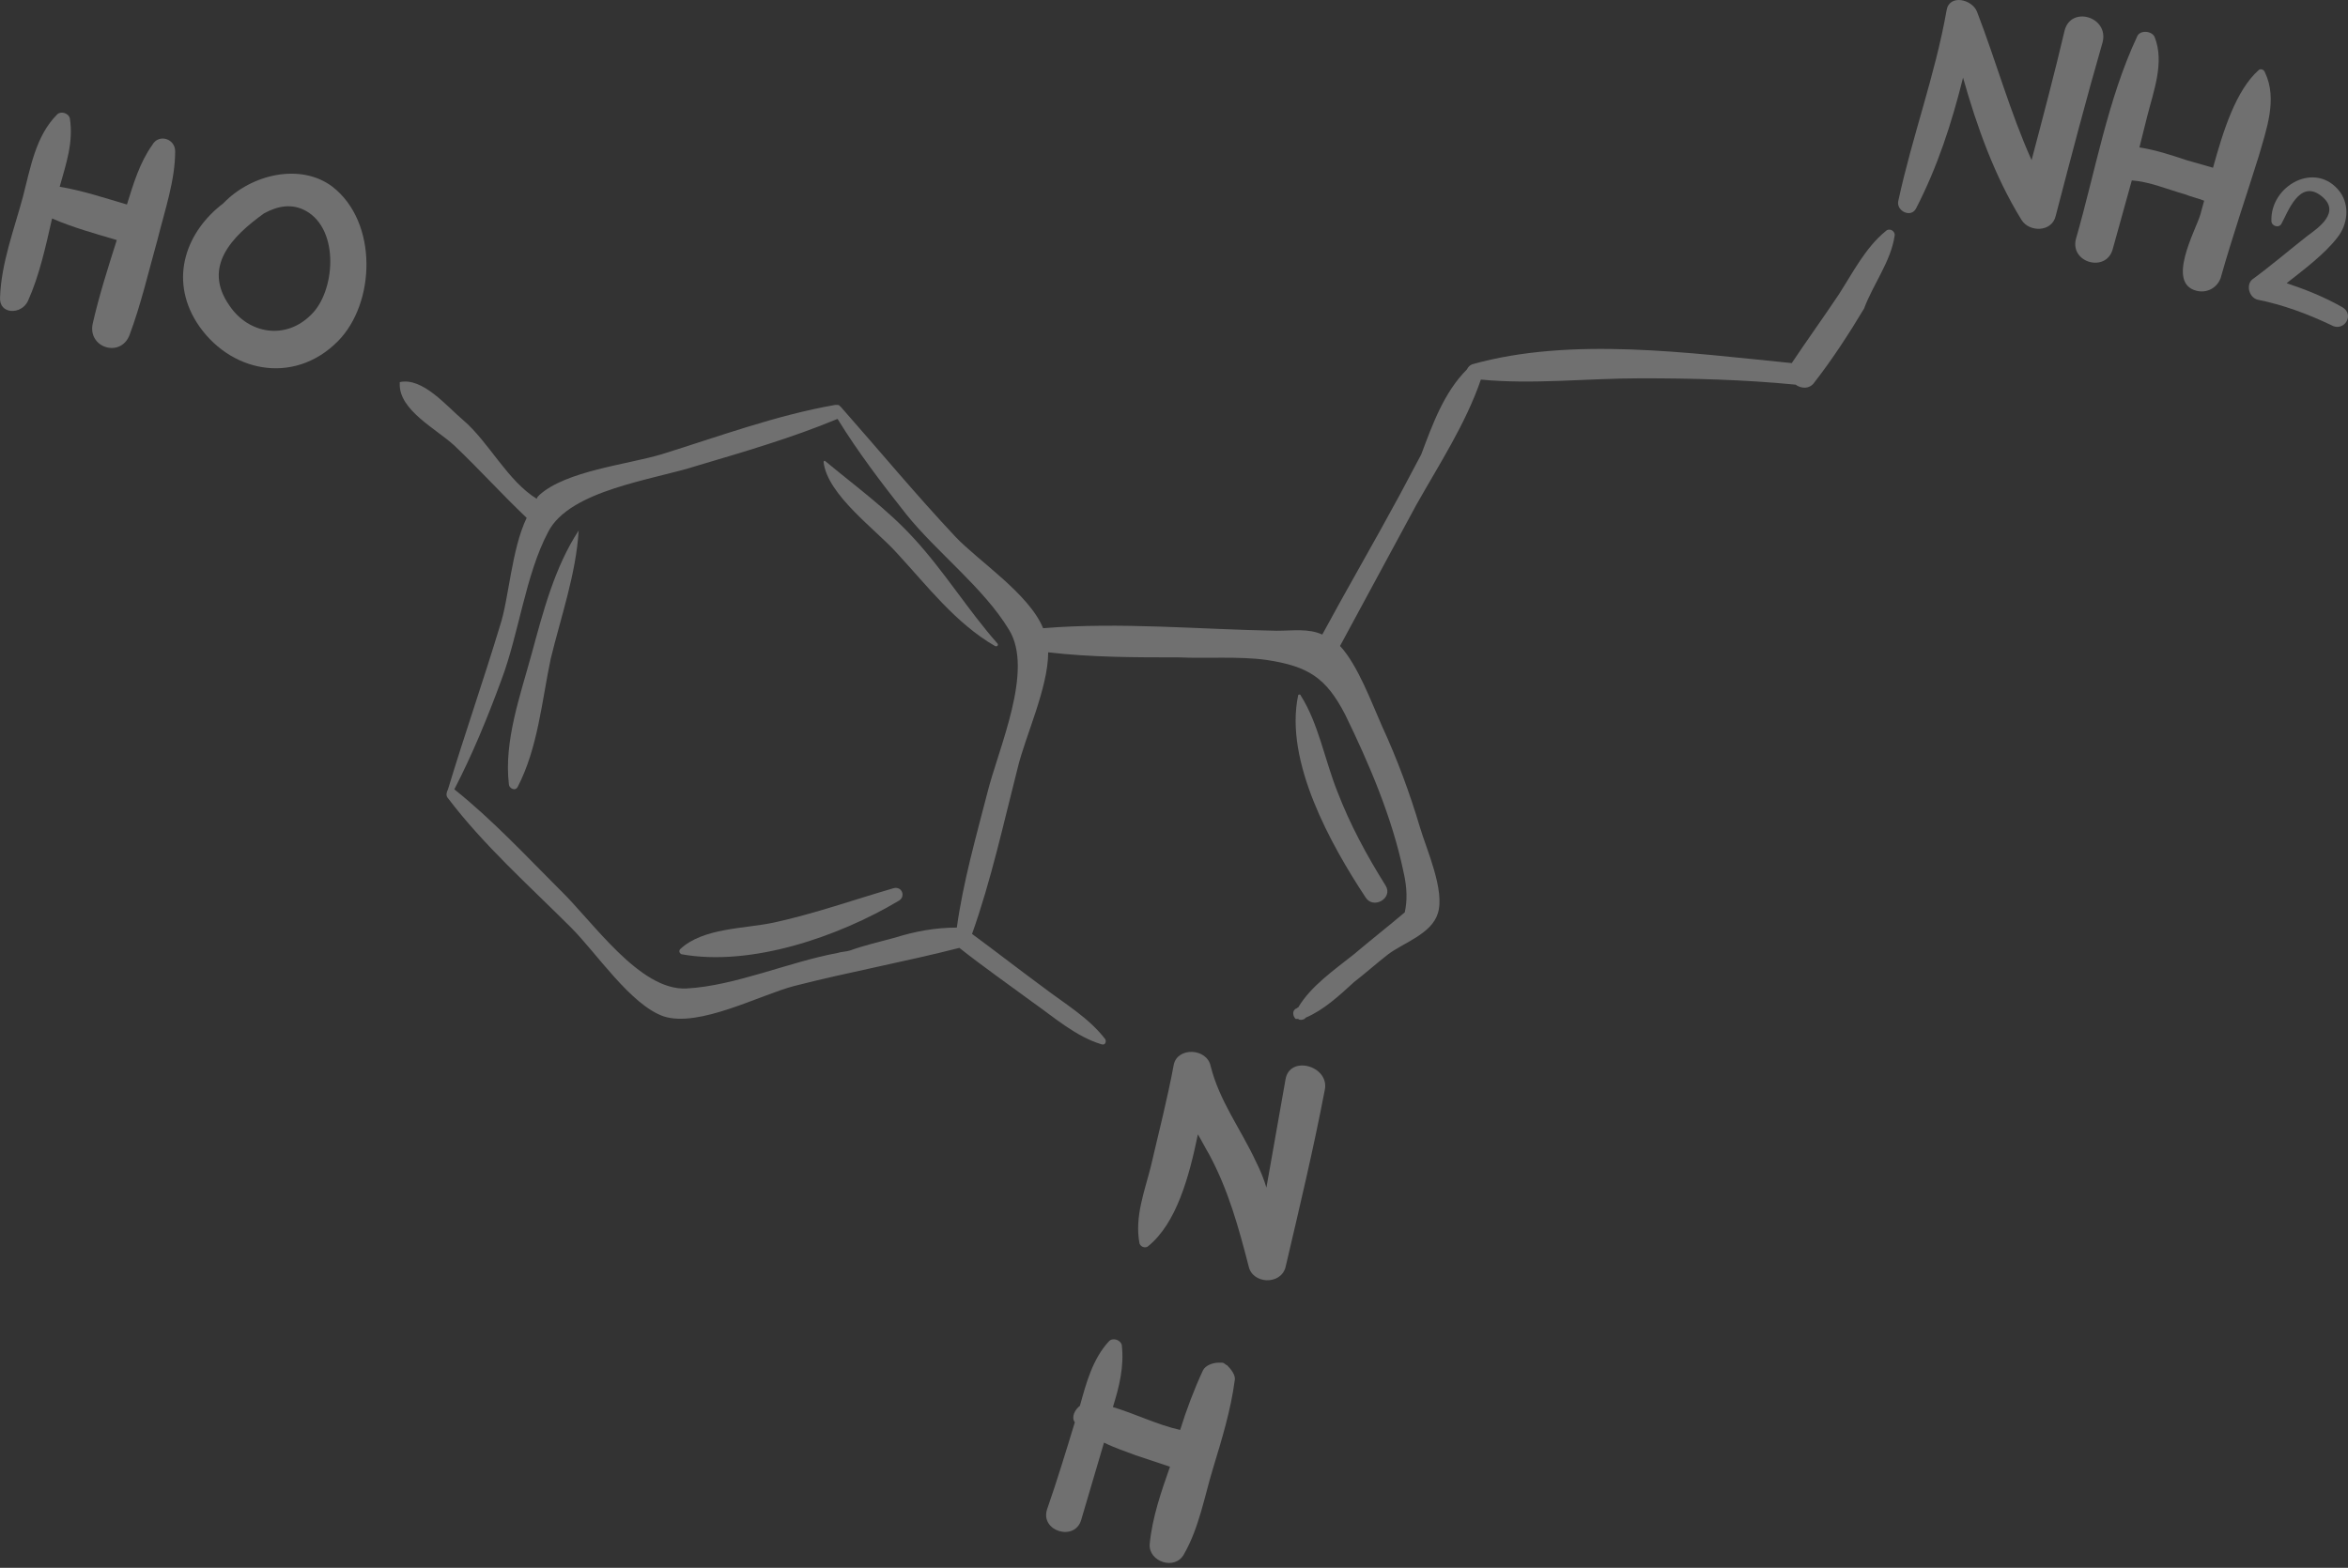 <svg width="265" height="177" viewBox="0 0 265 177" fill="none" xmlns="http://www.w3.org/2000/svg">
<rect x="0" y="0" width="265" height="177" fill="#333333" stroke="none"/>
<g opacity="0.3">
<path d="M103.119 60.754C100.112 57.46 96.531 54.882 93.094 52.018C93.094 52.018 92.951 52.018 92.951 52.161C93.381 55.885 98.823 59.752 101.257 62.472C104.695 66.196 107.845 70.349 112.285 72.927C112.571 73.07 112.714 72.784 112.571 72.641C109.277 68.917 106.556 64.478 103.119 60.754Z" fill="white"/>
<path d="M100.827 100.281C96.388 101.57 91.948 103.145 87.366 104.147C84.072 104.863 79.346 104.72 76.768 107.155C76.625 107.298 76.625 107.584 76.911 107.728C84.788 109.16 94.669 105.723 101.4 101.713C102.26 101.283 101.83 99.994 100.827 100.281Z" fill="white"/>
<path d="M65.309 59.895C62.588 64.048 61.3 69.06 60.011 73.786C58.722 78.512 56.86 83.668 57.433 88.537C57.433 88.967 58.149 89.396 58.435 88.824C60.727 84.384 61.156 79.085 62.159 74.359C63.304 69.633 65.023 64.764 65.309 59.895Z" fill="white"/>
<path d="M213.822 26.67C213.966 26.097 213.25 25.667 212.82 26.097C210.528 27.959 209.096 30.823 207.521 33.258C205.802 35.835 203.941 38.413 202.222 40.991C190.622 39.845 177.303 37.983 166.133 41.134C165.846 41.277 165.703 41.421 165.56 41.707C162.982 44.285 161.693 47.865 160.404 51.302C159.545 52.877 158.829 54.31 157.97 55.885C155.105 61.184 152.098 66.339 149.234 71.638C147.658 70.922 145.94 71.209 144.078 71.209C135.485 71.065 126.463 70.206 117.727 70.922C116.152 67.055 110.423 63.332 107.846 60.611C103.406 55.885 99.253 50.873 94.956 46.003L94.813 45.86C94.67 45.717 94.67 45.717 94.527 45.717C94.384 45.717 94.24 45.717 94.24 45.717C87.653 46.863 81.065 49.297 74.62 51.302C70.754 52.448 63.88 53.164 60.872 55.885C60.729 56.028 60.586 56.171 60.586 56.315C57.292 54.31 55.144 49.87 52.279 47.435C50.418 45.86 47.697 42.566 45.119 43.139C45.119 43.139 45.119 43.139 45.119 43.282C44.975 46.29 49.272 48.438 51.277 50.3C54.141 53.021 56.576 55.742 59.44 58.463C57.721 62.043 57.435 67.628 56.432 70.636C54.571 76.794 52.422 82.952 50.561 89.11C50.418 89.397 50.274 89.826 50.561 90.113C54.571 95.411 59.726 99.994 64.452 104.72C67.317 107.584 71.183 113.456 74.907 114.745C78.917 116.034 85.791 112.31 89.658 111.308C95.816 109.733 102.117 108.587 108.275 107.012C110.996 109.16 113.86 111.165 116.581 113.17C119.016 114.888 121.451 117.036 124.315 117.896C124.745 118.039 124.888 117.609 124.745 117.323C122.883 114.888 120.162 113.313 117.727 111.451C115.006 109.446 112.428 107.441 109.707 105.436C111.855 99.421 113.288 92.834 114.863 86.675C115.722 83.095 118.3 77.653 118.3 73.643C123.169 74.216 128.182 74.216 133.051 74.216C136.201 74.359 139.782 74.073 142.932 74.502C147.658 75.219 149.663 76.507 151.812 80.661C154.533 86.246 157.11 92.261 158.399 98.419C158.829 100.281 158.829 101.713 158.543 103.002C156.681 104.577 154.676 106.152 152.814 107.728C150.666 109.446 147.945 111.308 146.513 113.743C146.37 113.743 146.37 113.886 146.226 113.886C145.797 114.172 145.94 114.745 146.226 115.031C146.226 115.031 146.226 115.031 146.37 115.031C146.37 115.031 146.37 115.031 146.513 115.031C146.656 115.175 146.942 115.175 147.229 115.031L147.372 114.888C149.377 114.029 151.096 112.454 152.814 110.878C154.103 109.876 155.392 108.73 156.681 107.728C158.399 106.439 161.55 105.436 162.266 103.145C163.125 100.567 160.977 95.841 160.261 93.406C159.115 89.54 157.683 85.673 155.965 81.95C154.819 79.372 153.244 75.075 151.239 72.927C154.103 67.628 156.967 62.33 159.831 57.031C162.409 52.448 165.417 47.865 167.135 42.853C173.007 43.425 179.165 42.709 185.18 42.709C191.052 42.709 196.78 42.853 202.652 43.425C203.225 43.855 204.227 43.998 204.8 43.139C206.805 40.561 208.667 37.697 210.385 34.833C211.388 32.112 213.393 29.534 213.822 26.67ZM100.971 105.866C99.396 106.296 97.534 106.725 95.959 107.298C95.529 107.441 94.957 107.441 94.527 107.584C89.085 108.587 82.927 111.308 77.485 111.594C72.186 111.881 66.887 104.004 63.163 100.424C59.297 96.557 55.573 92.547 51.277 89.11C53.282 85.243 55 81.09 56.576 76.794C58.581 71.495 59.297 64.907 61.874 60.038C64.309 55.312 73.761 54.166 78.63 52.591C83.929 51.016 89.371 49.44 94.527 47.292C96.818 51.016 99.539 54.596 102.26 58.033C105.697 62.33 110.996 66.339 113.86 71.065C116.725 75.648 112.715 84.384 111.426 89.54C110.137 94.552 108.705 99.565 107.989 104.72C105.554 104.72 103.263 105.15 100.971 105.866Z" fill="white"/>
<path d="M233.011 3.469C231.866 8.339 230.577 13.208 229.288 18.077C226.853 12.635 225.278 6.906 223.13 1.321C222.557 -0.111 219.979 -0.684 219.693 1.178C218.404 8.482 215.826 15.356 214.251 22.66C213.964 23.805 215.683 24.665 216.256 23.519C218.69 18.793 220.266 13.924 221.554 8.768C223.13 14.353 225.135 19.939 228.142 24.808C229.001 26.24 231.579 26.24 232.009 24.378C233.728 17.791 235.446 11.203 237.308 4.758C238.024 1.894 233.727 0.605 233.011 3.469Z" fill="white"/>
<path d="M254.922 7.909C252.344 10.2 250.912 14.783 249.766 18.936C248.764 18.65 247.761 18.363 246.759 18.077C245.04 17.504 243.322 16.931 241.46 16.645C241.746 15.499 242.033 14.354 242.319 13.208C243.035 10.344 244.324 7.05 243.179 4.185C242.892 3.469 241.46 3.326 241.174 4.185C237.88 11.203 236.448 19.509 234.299 26.956C233.583 29.677 237.737 30.823 238.453 28.102C239.169 25.524 239.885 22.946 240.601 20.368C242.606 20.512 244.611 21.371 246.616 21.944C247.332 22.23 248.048 22.373 248.764 22.66C248.621 23.233 248.477 23.662 248.334 24.235C247.761 26.097 244.467 31.969 247.905 32.828C249.05 33.114 250.196 32.541 250.626 31.396C251.914 26.813 253.49 22.23 254.922 17.647C255.781 14.64 257.07 11.203 255.638 8.195C255.495 7.766 255.065 7.766 254.922 7.909Z" fill="white"/>
<path d="M264.376 34.69C262.371 33.544 260.223 32.685 258.075 31.969C260.08 30.393 262.371 28.675 263.803 26.813C264.949 25.381 265.236 23.233 264.09 21.657C261.369 18.077 256.213 20.941 256.356 24.951C256.356 25.524 257.216 25.811 257.502 25.238C258.218 23.949 259.507 20.225 261.942 22.087C264.376 23.949 261.512 25.811 260.366 26.67C258.361 28.245 256.356 29.964 254.208 31.539C253.492 32.112 253.779 33.544 254.781 33.83C257.645 34.403 260.366 35.406 263.087 36.695C264.52 37.554 265.808 35.549 264.376 34.69Z" fill="white"/>
<path d="M154.102 101.283C154.961 102.715 157.252 101.426 156.393 99.994C154.245 96.557 152.383 93.12 150.951 89.397C149.519 85.816 148.803 81.663 146.798 78.512C146.798 78.369 146.511 78.369 146.511 78.512C144.936 85.96 150.235 95.411 154.102 101.283Z" fill="white"/>
<path d="M145.078 121.906C144.362 125.916 143.646 130.069 142.929 134.079C142.643 133.076 142.213 132.074 141.784 131.215C140.065 127.491 137.631 124.34 136.628 120.33C136.199 118.325 132.905 118.182 132.475 120.187C131.759 124.054 130.756 127.921 129.897 131.644C129.181 134.508 128.035 137.373 128.608 140.38C128.751 140.81 129.324 140.953 129.611 140.667C132.761 138.089 134.194 132.933 135.196 128.064C135.626 128.78 136.055 129.639 136.485 130.355C138.633 134.365 139.779 138.518 140.925 142.958C141.354 144.963 144.505 145.106 145.078 143.101C146.653 136.37 148.228 129.782 149.517 123.051C150.09 120.33 145.507 119.042 145.078 121.906Z" fill="white"/>
<path d="M139.352 155.847C139.495 155.274 138.922 154.558 138.492 154.128C138.349 154.128 138.206 153.842 137.92 153.842H137.49C136.917 153.842 136.058 154.128 135.771 154.701C134.769 156.849 133.91 159.14 133.194 161.432C130.616 160.859 128.038 159.57 125.603 158.854C126.319 156.563 126.892 154.271 126.606 151.837C126.463 151.264 125.603 150.977 125.174 151.407C123.312 153.412 122.596 156.133 121.88 158.711C121.307 159.14 120.877 160 121.307 160.573C120.305 163.866 119.302 167.16 118.156 170.454C117.44 172.889 121.307 174.035 122.023 171.6C122.882 168.736 123.742 165.728 124.601 162.864C125.747 163.437 127.036 163.866 128.181 164.296C129.47 164.726 130.759 165.155 132.048 165.585C131.045 168.449 130.043 171.314 129.757 174.321C129.613 176.326 132.621 177.328 133.623 175.467C135.342 172.459 135.915 169.022 136.917 165.728C137.92 162.434 138.922 159.14 139.352 155.847Z" fill="white"/>
<path d="M19.769 17.074C19.769 15.642 17.907 15.069 17.191 16.358C15.759 18.363 15.043 20.798 14.327 23.089C11.892 22.373 9.314 21.514 6.737 21.084C7.453 18.506 8.312 16.072 7.882 13.351C7.739 12.778 6.88 12.492 6.45 12.921C4.016 15.356 3.443 18.936 2.584 22.23C1.581 25.953 0.149 29.677 0.006 33.544C-0.137 35.549 2.44 35.549 3.156 33.973C4.445 31.109 5.161 27.815 5.877 24.665C8.169 25.667 10.747 26.383 13.181 27.099C12.179 30.25 11.176 33.401 10.46 36.551C9.887 39.272 13.611 40.418 14.613 37.84C15.902 34.403 16.762 30.68 17.764 27.099C18.623 23.662 19.769 20.368 19.769 17.074Z" fill="white"/>
<path d="M37.528 21.084C33.947 18.363 28.362 19.652 25.212 22.946C21.058 26.097 19.053 31.396 22.204 36.408C25.784 41.993 33.088 43.569 38.101 38.556C42.397 34.26 42.683 25.094 37.528 21.084ZM35.093 35.549C32.229 38.413 28.076 37.697 25.928 34.546C22.777 30.107 26.214 26.67 29.794 24.092C31.37 23.233 32.945 22.946 34.52 23.805C38.387 25.953 37.814 32.971 35.093 35.549Z" fill="white"/>
</g>
</svg>
